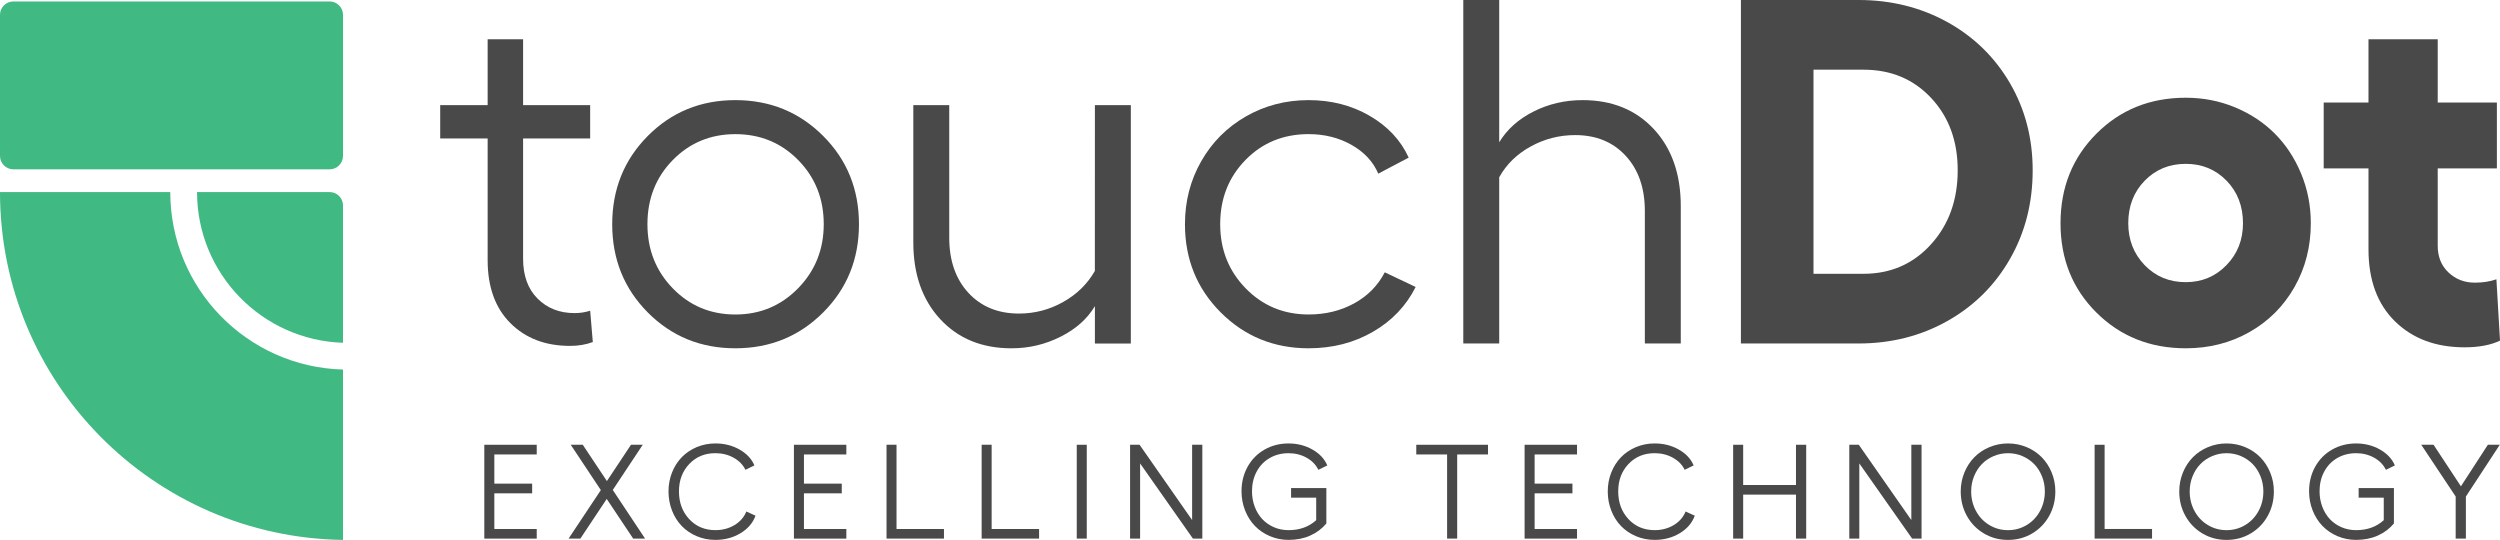 <?xml version="1.0" encoding="utf-8"?>
<!-- Generator: Adobe Illustrator 17.0.0, SVG Export Plug-In . SVG Version: 6.00 Build 0)  -->
<!DOCTYPE svg PUBLIC "-//W3C//DTD SVG 1.1//EN" "http://www.w3.org/Graphics/SVG/1.1/DTD/svg11.dtd">
<svg version="1.1" id="Layer_1" xmlns="http://www.w3.org/2000/svg" xmlns:xlink="http://www.w3.org/1999/xlink" x="0px" y="0px"
	 width="114.038px" height="24.627px" viewBox="0 0 114.038 24.627" enable-background="new 0 0 114.038 24.627"
	 xml:space="preserve">
<g>
	<g>
		<path fill="#494949" d="M22.092,20.288h2.391v0.442h-1.934v1.331h1.725v0.442h-1.725v1.627h1.934v0.439h-2.391V20.288z"/>
		<path fill="#494949" d="M29.425,24.568h-0.543l-1.206-1.809l-1.203,1.809h-0.537l1.471-2.212l-1.373-2.068h0.549l1.101,1.656
			l1.098-1.656h0.537l-1.367,2.062L29.425,24.568z"/>
		<path fill="#494949" d="M34.463,23.523c-0.119,0.33-0.348,0.597-0.685,0.8c-0.337,0.203-0.719,0.304-1.145,0.304
			c-0.304,0-0.589-0.057-0.855-0.17c-0.266-0.113-0.492-0.268-0.68-0.463c-0.188-0.195-0.336-0.429-0.443-0.703
			c-0.107-0.274-0.161-0.566-0.161-0.876c0-0.306,0.054-0.594,0.161-0.864s0.255-0.501,0.443-0.695s0.415-0.347,0.68-0.46
			c0.266-0.112,0.551-0.169,0.855-0.169c0.404,0,0.77,0.092,1.097,0.276c0.327,0.184,0.555,0.426,0.682,0.727l-0.409,0.2
			c-0.113-0.231-0.293-0.415-0.54-0.552c-0.247-0.137-0.523-0.206-0.83-0.206c-0.485,0-0.884,0.165-1.195,0.495
			c-0.311,0.33-0.467,0.746-0.467,1.248c0,0.507,0.156,0.929,0.467,1.264s0.71,0.503,1.195,0.503c0.324,0,0.615-0.077,0.871-0.231
			s0.437-0.361,0.54-0.619L34.463,23.523z"/>
		<path fill="#494949" d="M36.215,20.288h2.391v0.442h-1.934v1.331h1.725v0.442h-1.725v1.627h1.934v0.439h-2.391V20.288z"/>
		<path fill="#494949" d="M40.438,20.288h0.457v3.841h2.164v0.439h-2.62V20.288z"/>
		<path fill="#494949" d="M44.777,20.288h0.457v3.841h2.164v0.439h-2.62V20.288z"/>
		<path fill="#494949" d="M49.116,20.288h0.457v4.28h-0.457V20.288z"/>
		<path fill="#494949" d="M51.549,20.288h0.433l2.397,3.435v-3.435h0.466v4.28h-0.43l-2.409-3.429v3.429h-0.457V20.288z"/>
		<path fill="#494949" d="M58.893,22.702v-0.439h1.609v1.615c-0.199,0.239-0.445,0.423-0.739,0.554s-0.622,0.195-0.986,0.195
			c-0.3,0-0.583-0.057-0.849-0.17c-0.266-0.113-0.493-0.268-0.683-0.464s-0.34-0.431-0.449-0.706s-0.164-0.567-0.164-0.877
			c0-0.414,0.093-0.787,0.279-1.121s0.443-0.593,0.77-0.78c0.327-0.187,0.693-0.281,1.097-0.281c0.4,0,0.763,0.093,1.089,0.278
			c0.326,0.185,0.552,0.427,0.678,0.725l-0.409,0.2c-0.111-0.231-0.29-0.415-0.536-0.552c-0.246-0.137-0.52-0.206-0.822-0.206
			c-0.32,0-0.607,0.074-0.861,0.221s-0.452,0.353-0.594,0.618s-0.213,0.564-0.213,0.898c0,0.251,0.042,0.486,0.125,0.706
			s0.198,0.408,0.345,0.564c0.146,0.156,0.323,0.279,0.53,0.369c0.207,0.09,0.43,0.134,0.669,0.134c0.505,0,0.925-0.151,1.259-0.454
			v-1.027H58.893z"/>
		<path fill="#494949" d="M67.876,20.288v0.442h-1.406v3.838h-0.46v-3.838h-1.406v-0.442H67.876z"/>
		<path fill="#494949" d="M69.545,20.288h2.391v0.442h-1.934v1.331h1.725v0.442h-1.725v1.627h1.934v0.439h-2.391V20.288z"/>
		<path fill="#494949" d="M77.307,23.523c-0.119,0.33-0.348,0.597-0.685,0.8c-0.337,0.203-0.719,0.304-1.145,0.304
			c-0.304,0-0.589-0.057-0.855-0.17c-0.266-0.113-0.492-0.268-0.68-0.463c-0.188-0.195-0.336-0.429-0.443-0.703
			c-0.107-0.274-0.161-0.566-0.161-0.876c0-0.306,0.054-0.594,0.161-0.864s0.255-0.501,0.443-0.695
			c0.188-0.194,0.415-0.347,0.68-0.46c0.266-0.112,0.551-0.169,0.855-0.169c0.404,0,0.77,0.092,1.097,0.276s0.555,0.426,0.682,0.727
			l-0.409,0.2c-0.113-0.231-0.293-0.415-0.54-0.552s-0.523-0.206-0.83-0.206c-0.485,0-0.884,0.165-1.195,0.495
			c-0.311,0.33-0.467,0.746-0.467,1.248c0,0.507,0.156,0.929,0.467,1.264s0.71,0.503,1.195,0.503c0.324,0,0.615-0.077,0.871-0.231
			s0.437-0.361,0.54-0.619L77.307,23.523z"/>
		<path fill="#494949" d="M81.924,20.288h0.466v4.28h-0.466v-2.006h-2.409v2.006h-0.457v-4.28h0.457v1.836h2.409V20.288z"/>
		<path fill="#494949" d="M84.356,20.288h0.433l2.397,3.435v-3.435h0.466v4.28h-0.43l-2.409-3.429v3.429h-0.457V20.288z"/>
		<path fill="#494949" d="M90.746,20.397c0.267-0.112,0.55-0.169,0.851-0.169c0.3,0,0.584,0.056,0.851,0.169
			c0.267,0.112,0.495,0.266,0.686,0.46c0.191,0.194,0.342,0.426,0.454,0.697c0.111,0.271,0.167,0.558,0.167,0.863
			c0,0.41-0.095,0.784-0.284,1.122s-0.449,0.604-0.779,0.798s-0.695,0.291-1.095,0.291c-0.4,0-0.765-0.097-1.095-0.291
			c-0.33-0.194-0.59-0.46-0.779-0.798c-0.189-0.338-0.284-0.712-0.284-1.122c0-0.304,0.056-0.592,0.167-0.863
			c0.111-0.271,0.263-0.503,0.454-0.697C90.251,20.662,90.479,20.509,90.746,20.397z M92.258,20.807
			c-0.208-0.09-0.428-0.134-0.661-0.134c-0.233,0-0.453,0.045-0.661,0.134c-0.208,0.09-0.386,0.211-0.536,0.366
			s-0.267,0.339-0.354,0.555c-0.087,0.216-0.13,0.445-0.13,0.688c0,0.326,0.074,0.625,0.221,0.895
			c0.147,0.271,0.35,0.484,0.607,0.639c0.258,0.155,0.542,0.233,0.852,0.233c0.31,0,0.594-0.078,0.852-0.233
			c0.258-0.155,0.46-0.368,0.607-0.639c0.147-0.271,0.221-0.569,0.221-0.895c0-0.243-0.043-0.472-0.13-0.688
			c-0.087-0.216-0.204-0.401-0.354-0.555S92.466,20.897,92.258,20.807z"/>
		<path fill="#494949" d="M95.545,20.288h0.457v3.841h2.164v0.439h-2.62V20.288z"/>
		<path fill="#494949" d="M100.714,20.397c0.267-0.112,0.55-0.169,0.851-0.169c0.3,0,0.584,0.056,0.851,0.169
			c0.267,0.112,0.495,0.266,0.686,0.46c0.191,0.194,0.342,0.426,0.454,0.697c0.111,0.271,0.167,0.558,0.167,0.863
			c0,0.41-0.095,0.784-0.284,1.122s-0.449,0.604-0.779,0.798s-0.695,0.291-1.095,0.291c-0.4,0-0.765-0.097-1.095-0.291
			c-0.33-0.194-0.59-0.46-0.779-0.798c-0.189-0.338-0.284-0.712-0.284-1.122c0-0.304,0.056-0.592,0.167-0.863
			c0.111-0.271,0.263-0.503,0.454-0.697C100.219,20.662,100.448,20.509,100.714,20.397z M102.226,20.807
			c-0.208-0.09-0.428-0.134-0.661-0.134c-0.233,0-0.453,0.045-0.661,0.134c-0.208,0.09-0.386,0.211-0.536,0.366
			s-0.267,0.339-0.354,0.555c-0.087,0.216-0.13,0.445-0.13,0.688c0,0.326,0.074,0.625,0.221,0.895
			c0.147,0.271,0.35,0.484,0.607,0.639c0.258,0.155,0.542,0.233,0.852,0.233c0.31,0,0.594-0.078,0.852-0.233
			c0.258-0.155,0.46-0.368,0.607-0.639c0.147-0.271,0.221-0.569,0.221-0.895c0-0.243-0.043-0.472-0.13-0.688
			c-0.087-0.216-0.204-0.401-0.354-0.555S102.434,20.897,102.226,20.807z"/>
		<path fill="#494949" d="M107.59,22.702v-0.439h1.609v1.615c-0.199,0.239-0.445,0.423-0.739,0.554
			c-0.293,0.13-0.622,0.195-0.986,0.195c-0.3,0-0.583-0.057-0.849-0.17c-0.266-0.113-0.493-0.268-0.683-0.464
			s-0.34-0.431-0.449-0.706s-0.164-0.567-0.164-0.877c0-0.414,0.093-0.787,0.279-1.121c0.186-0.333,0.443-0.593,0.77-0.78
			c0.327-0.187,0.693-0.281,1.097-0.281c0.4,0,0.763,0.093,1.089,0.278c0.326,0.185,0.552,0.427,0.678,0.725l-0.409,0.2
			c-0.111-0.231-0.29-0.415-0.536-0.552c-0.246-0.137-0.52-0.206-0.822-0.206c-0.32,0-0.607,0.074-0.861,0.221
			s-0.452,0.353-0.594,0.618s-0.213,0.564-0.213,0.898c0,0.251,0.042,0.486,0.125,0.706c0.084,0.22,0.198,0.408,0.345,0.564
			s0.323,0.279,0.53,0.369c0.207,0.09,0.43,0.134,0.669,0.134c0.505,0,0.925-0.151,1.259-0.454v-1.027H107.59z"/>
		<path fill="#494949" d="M110.446,20.288h0.561l1.248,1.895l1.23-1.895h0.543l-1.546,2.361v1.919h-0.466v-1.919L110.446,20.288z"/>
	</g>
	<g>
		<path fill="#494949" d="M26.921,14.172l0.12,1.431c-0.313,0.117-0.659,0.175-1.038,0.175c-1.122,0-2.029-0.346-2.721-1.038
			c-0.692-0.692-1.038-1.65-1.038-2.874V6.316h-2.164V4.797h2.164V1.792h1.617v3.005h3.059v1.519h-3.059v5.486
			c0,0.772,0.22,1.379,0.661,1.819c0.44,0.441,1.003,0.661,1.688,0.661C26.466,14.281,26.703,14.245,26.921,14.172z"/>
		<path fill="#494949" d="M29.549,6.201c1.082-1.089,2.413-1.634,3.994-1.634c1.581,0,2.916,0.545,4.005,1.634
			c1.089,1.089,1.634,2.431,1.634,4.026s-0.545,2.937-1.634,4.026c-1.089,1.089-2.424,1.634-4.005,1.634s-2.912-0.545-3.994-1.634
			c-1.082-1.089-1.623-2.431-1.623-4.026C27.927,8.632,28.468,7.29,29.549,6.201z M33.543,6.119c-1.129,0-2.08,0.394-2.852,1.18
			c-0.772,0.787-1.158,1.763-1.158,2.928c0,1.159,0.386,2.134,1.158,2.928c0.772,0.794,1.723,1.191,2.852,1.191
			c1.129,0,2.083-0.399,2.863-1.197c0.779-0.798,1.169-1.772,1.169-2.923c0-1.158-0.388-2.132-1.164-2.923
			C35.636,6.514,34.68,6.119,33.543,6.119z"/>
		<path fill="#494949" d="M49.944,4.797h1.639v10.872h-1.639v-1.704c-0.343,0.576-0.863,1.04-1.563,1.393s-1.446,0.53-2.24,0.53
			c-1.348,0-2.431-0.443-3.251-1.328c-0.819-0.885-1.229-2.052-1.229-3.501V4.797H43.3v6.042c0,1.049,0.292,1.888,0.874,2.519
			c0.583,0.63,1.351,0.945,2.305,0.945c0.721,0,1.395-0.176,2.021-0.53c0.627-0.353,1.107-0.825,1.442-1.415L49.944,4.797
			L49.944,4.797z"/>
		<path fill="#494949" d="M64.575,13.09c-0.43,0.859-1.078,1.541-1.945,2.043c-0.867,0.503-1.847,0.754-2.939,0.754
			c-1.581,0-2.916-0.545-4.005-1.634c-1.089-1.089-1.634-2.431-1.634-4.026c0-1.049,0.248-2.007,0.743-2.874
			c0.495-0.867,1.174-1.548,2.038-2.043s1.816-0.743,2.858-0.743c1.034,0,1.963,0.239,2.786,0.716
			c0.823,0.477,1.417,1.112,1.781,1.906L62.87,7.921c-0.233-0.546-0.639-0.983-1.218-1.311c-0.579-0.328-1.233-0.492-1.961-0.492
			c-1.151,0-2.11,0.394-2.879,1.18c-0.769,0.787-1.153,1.763-1.153,2.928c0,1.159,0.388,2.134,1.164,2.928
			c0.776,0.794,1.732,1.191,2.868,1.191c0.772,0,1.466-0.169,2.082-0.508c0.616-0.339,1.079-0.81,1.393-1.415L64.575,13.09z"/>
		<path fill="#494949" d="M72.189,4.567c1.348,0,2.431,0.441,3.251,1.322c0.819,0.881,1.229,2.054,1.229,3.518v6.261H75.03V9.626
			c0-1.049-0.292-1.888-0.874-2.519s-1.351-0.945-2.305-0.945c-0.721,0-1.397,0.173-2.027,0.519
			c-0.63,0.346-1.109,0.814-1.437,1.404v7.583h-1.639V0h1.639v6.49c0.357-0.59,0.88-1.058,1.568-1.404
			C70.644,4.74,71.388,4.567,72.189,4.567z"/>
		<path fill="#494949" d="M84.777,0c1.486,0,2.835,0.336,4.048,1.005c1.213,0.671,2.165,1.599,2.858,2.786
			c0.692,1.188,1.038,2.513,1.038,3.977c0,1.494-0.346,2.843-1.038,4.048c-0.692,1.206-1.645,2.149-2.858,2.83
			c-1.213,0.681-2.563,1.022-4.048,1.022h-5.365V0H84.777z M85.007,12.489c1.238,0,2.264-0.448,3.076-1.344
			c0.812-0.896,1.218-2.021,1.218-3.377c0-1.333-0.402-2.431-1.207-3.294c-0.805-0.863-1.834-1.295-3.087-1.295h-2.284v9.309H85.007
			z"/>
		<path fill="#494949" d="M99.703,4.458c0.794,0,1.543,0.146,2.246,0.437c0.703,0.292,1.307,0.69,1.814,1.197
			c0.507,0.507,0.907,1.114,1.202,1.825c0.295,0.71,0.443,1.466,0.443,2.267c0,1.071-0.25,2.043-0.748,2.917
			c-0.499,0.874-1.184,1.557-2.054,2.049c-0.87,0.492-1.837,0.737-2.901,0.737c-1.624,0-2.983-0.543-4.075-1.628
			s-1.639-2.444-1.639-4.075s0.546-2.994,1.639-4.087C96.72,5.004,98.079,4.458,99.703,4.458z M99.703,7.474
			c-0.75,0-1.375,0.257-1.874,0.77c-0.499,0.514-0.748,1.16-0.748,1.939c0,0.757,0.25,1.395,0.748,1.912
			c0.499,0.517,1.123,0.776,1.874,0.776c0.736,0,1.355-0.258,1.857-0.776c0.503-0.517,0.754-1.154,0.754-1.912
			c0-0.779-0.25-1.426-0.748-1.939C101.067,7.73,100.446,7.474,99.703,7.474z"/>
		<path fill="#494949" d="M113.874,12.74l0.164,2.797c-0.422,0.204-0.962,0.306-1.617,0.306c-1.311,0-2.369-0.395-3.174-1.185
			c-0.805-0.791-1.208-1.885-1.208-3.284V7.682h-2.043V4.677h2.043V1.792h3.158v2.885h2.699v3.005h-2.699v3.529
			c0,0.503,0.164,0.909,0.492,1.218c0.328,0.31,0.728,0.464,1.202,0.464C113.256,12.893,113.584,12.842,113.874,12.74z"/>
	</g>
	<g>
		<path fill="#41B983" d="M15.646,7.114c0,0.335-0.274,0.61-0.61,0.61H0.61C0.274,7.723,0,7.449,0,7.114V0.676
			c0-0.335,0.274-0.61,0.61-0.61h14.427c0.335,0,0.61,0.274,0.61,0.61V7.114z"/>
		<path fill="#41B983" d="M15.646,16.857c-4.371-0.118-7.879-3.696-7.879-8.095H0c0,8.69,6.985,15.747,15.646,15.866V16.857z"/>
		<path fill="#41B983" d="M15.646,9.371c0-0.335-0.274-0.61-0.61-0.61h-1.759H9.598h-0.61c0,3.725,2.961,6.757,6.658,6.875v-0.61
			l0,0V9.371L15.646,9.371z"/>
	</g>
</g>
</svg>
